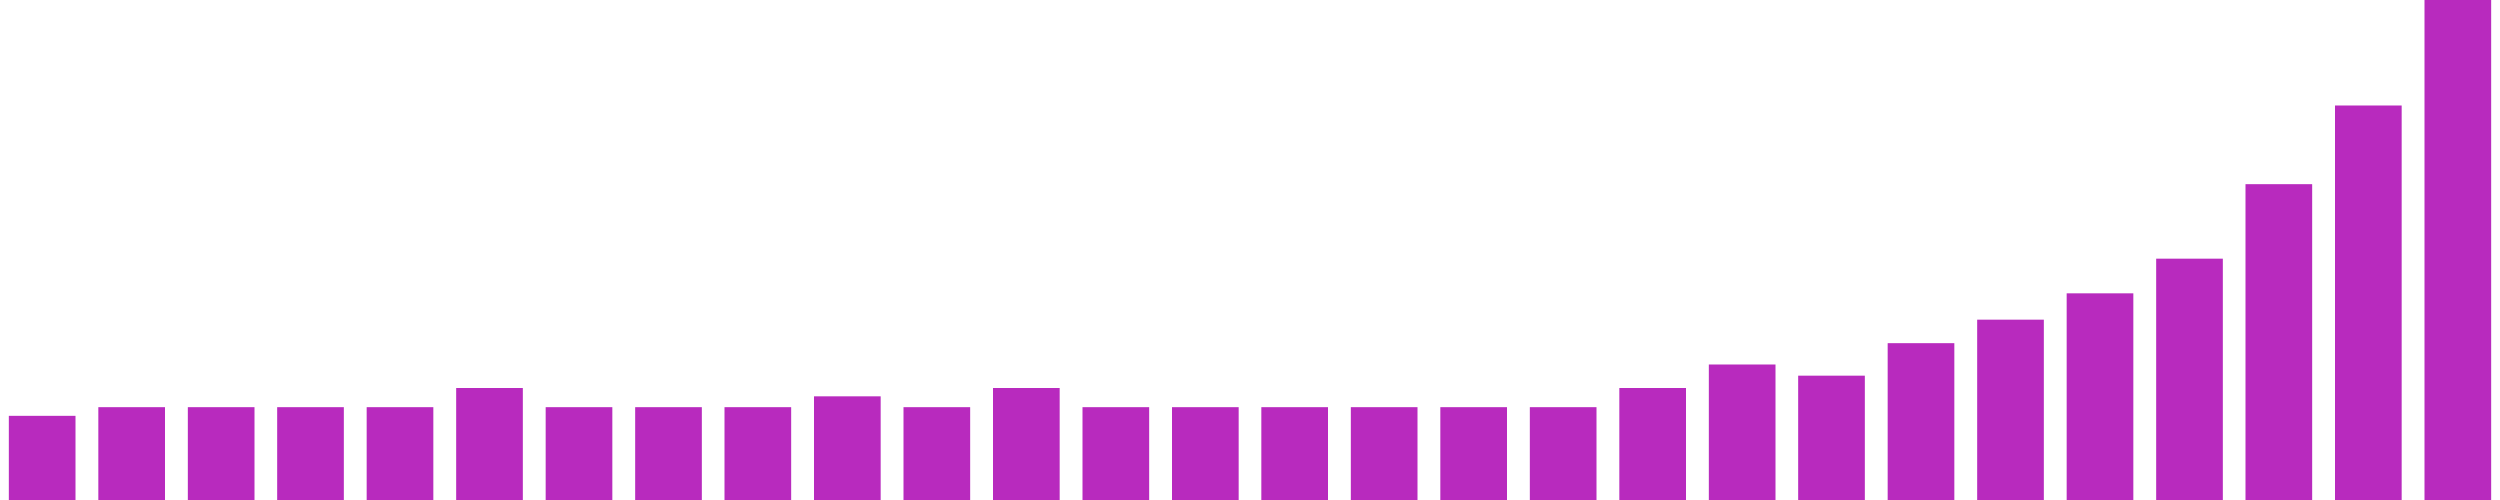 <?xml version="1.0" encoding="UTF-8"?>
<svg id="a" data-name="Layer 1" xmlns="http://www.w3.org/2000/svg" viewBox="0 0 150 30">
  <defs>
    <style>
      .b {
        fill: #b82abe;
      }
    </style>
  </defs>
  <rect class="b" x=".53" y="24.95" width="4" height="5.05"/>
  <rect class="b" x="5.9" y="24.43" width="4" height="5.57"/>
  <rect class="b" x="11.27" y="24.43" width="4" height="5.57"/>
  <rect class="b" x="16.63" y="24.43" width="4" height="5.57"/>
  <rect class="b" x="22" y="24.43" width="4" height="5.57"/>
  <rect class="b" x="27.37" y="23.28" width="4" height="6.72"/>
  <rect class="b" x="32.74" y="24.43" width="4" height="5.57"/>
  <rect class="b" x="38.11" y="24.43" width="4" height="5.57"/>
  <rect class="b" x="43.47" y="24.43" width="4" height="5.57"/>
  <rect class="b" x="48.84" y="23.78" width="4" height="6.22"/>
  <rect class="b" x="54.21" y="24.43" width="4" height="5.57"/>
  <rect class="b" x="59.58" y="23.28" width="4" height="6.72"/>
  <rect class="b" x="64.95" y="24.43" width="4" height="5.57"/>
  <rect class="b" x="70.32" y="24.43" width="4" height="5.57"/>
  <rect class="b" x="75.68" y="24.43" width="4" height="5.57"/>
  <rect class="b" x="81.05" y="24.43" width="4" height="5.57"/>
  <rect class="b" x="86.42" y="24.43" width="4" height="5.57"/>
  <rect class="b" x="91.79" y="24.43" width="4" height="5.57"/>
  <rect class="b" x="97.16" y="23.28" width="4" height="6.72"/>
  <rect class="b" x="102.53" y="21.87" width="4" height="8.13"/>
  <rect class="b" x="107.89" y="22.54" width="4" height="7.46"/>
  <rect class="b" x="113.26" y="20.59" width="4" height="9.41"/>
  <rect class="b" x="118.63" y="19.18" width="4" height="10.82"/>
  <rect class="b" x="124" y="17.6" width="4" height="12.4"/>
  <rect class="b" x="129.37" y="15.52" width="4" height="14.48"/>
  <rect class="b" x="134.73" y="11.05" width="4" height="18.95"/>
  <rect class="b" x="140.1" y="6.33" width="4" height="23.67"/>
  <rect class="b" x="145.47" width="4" height="30"/>
</svg>
